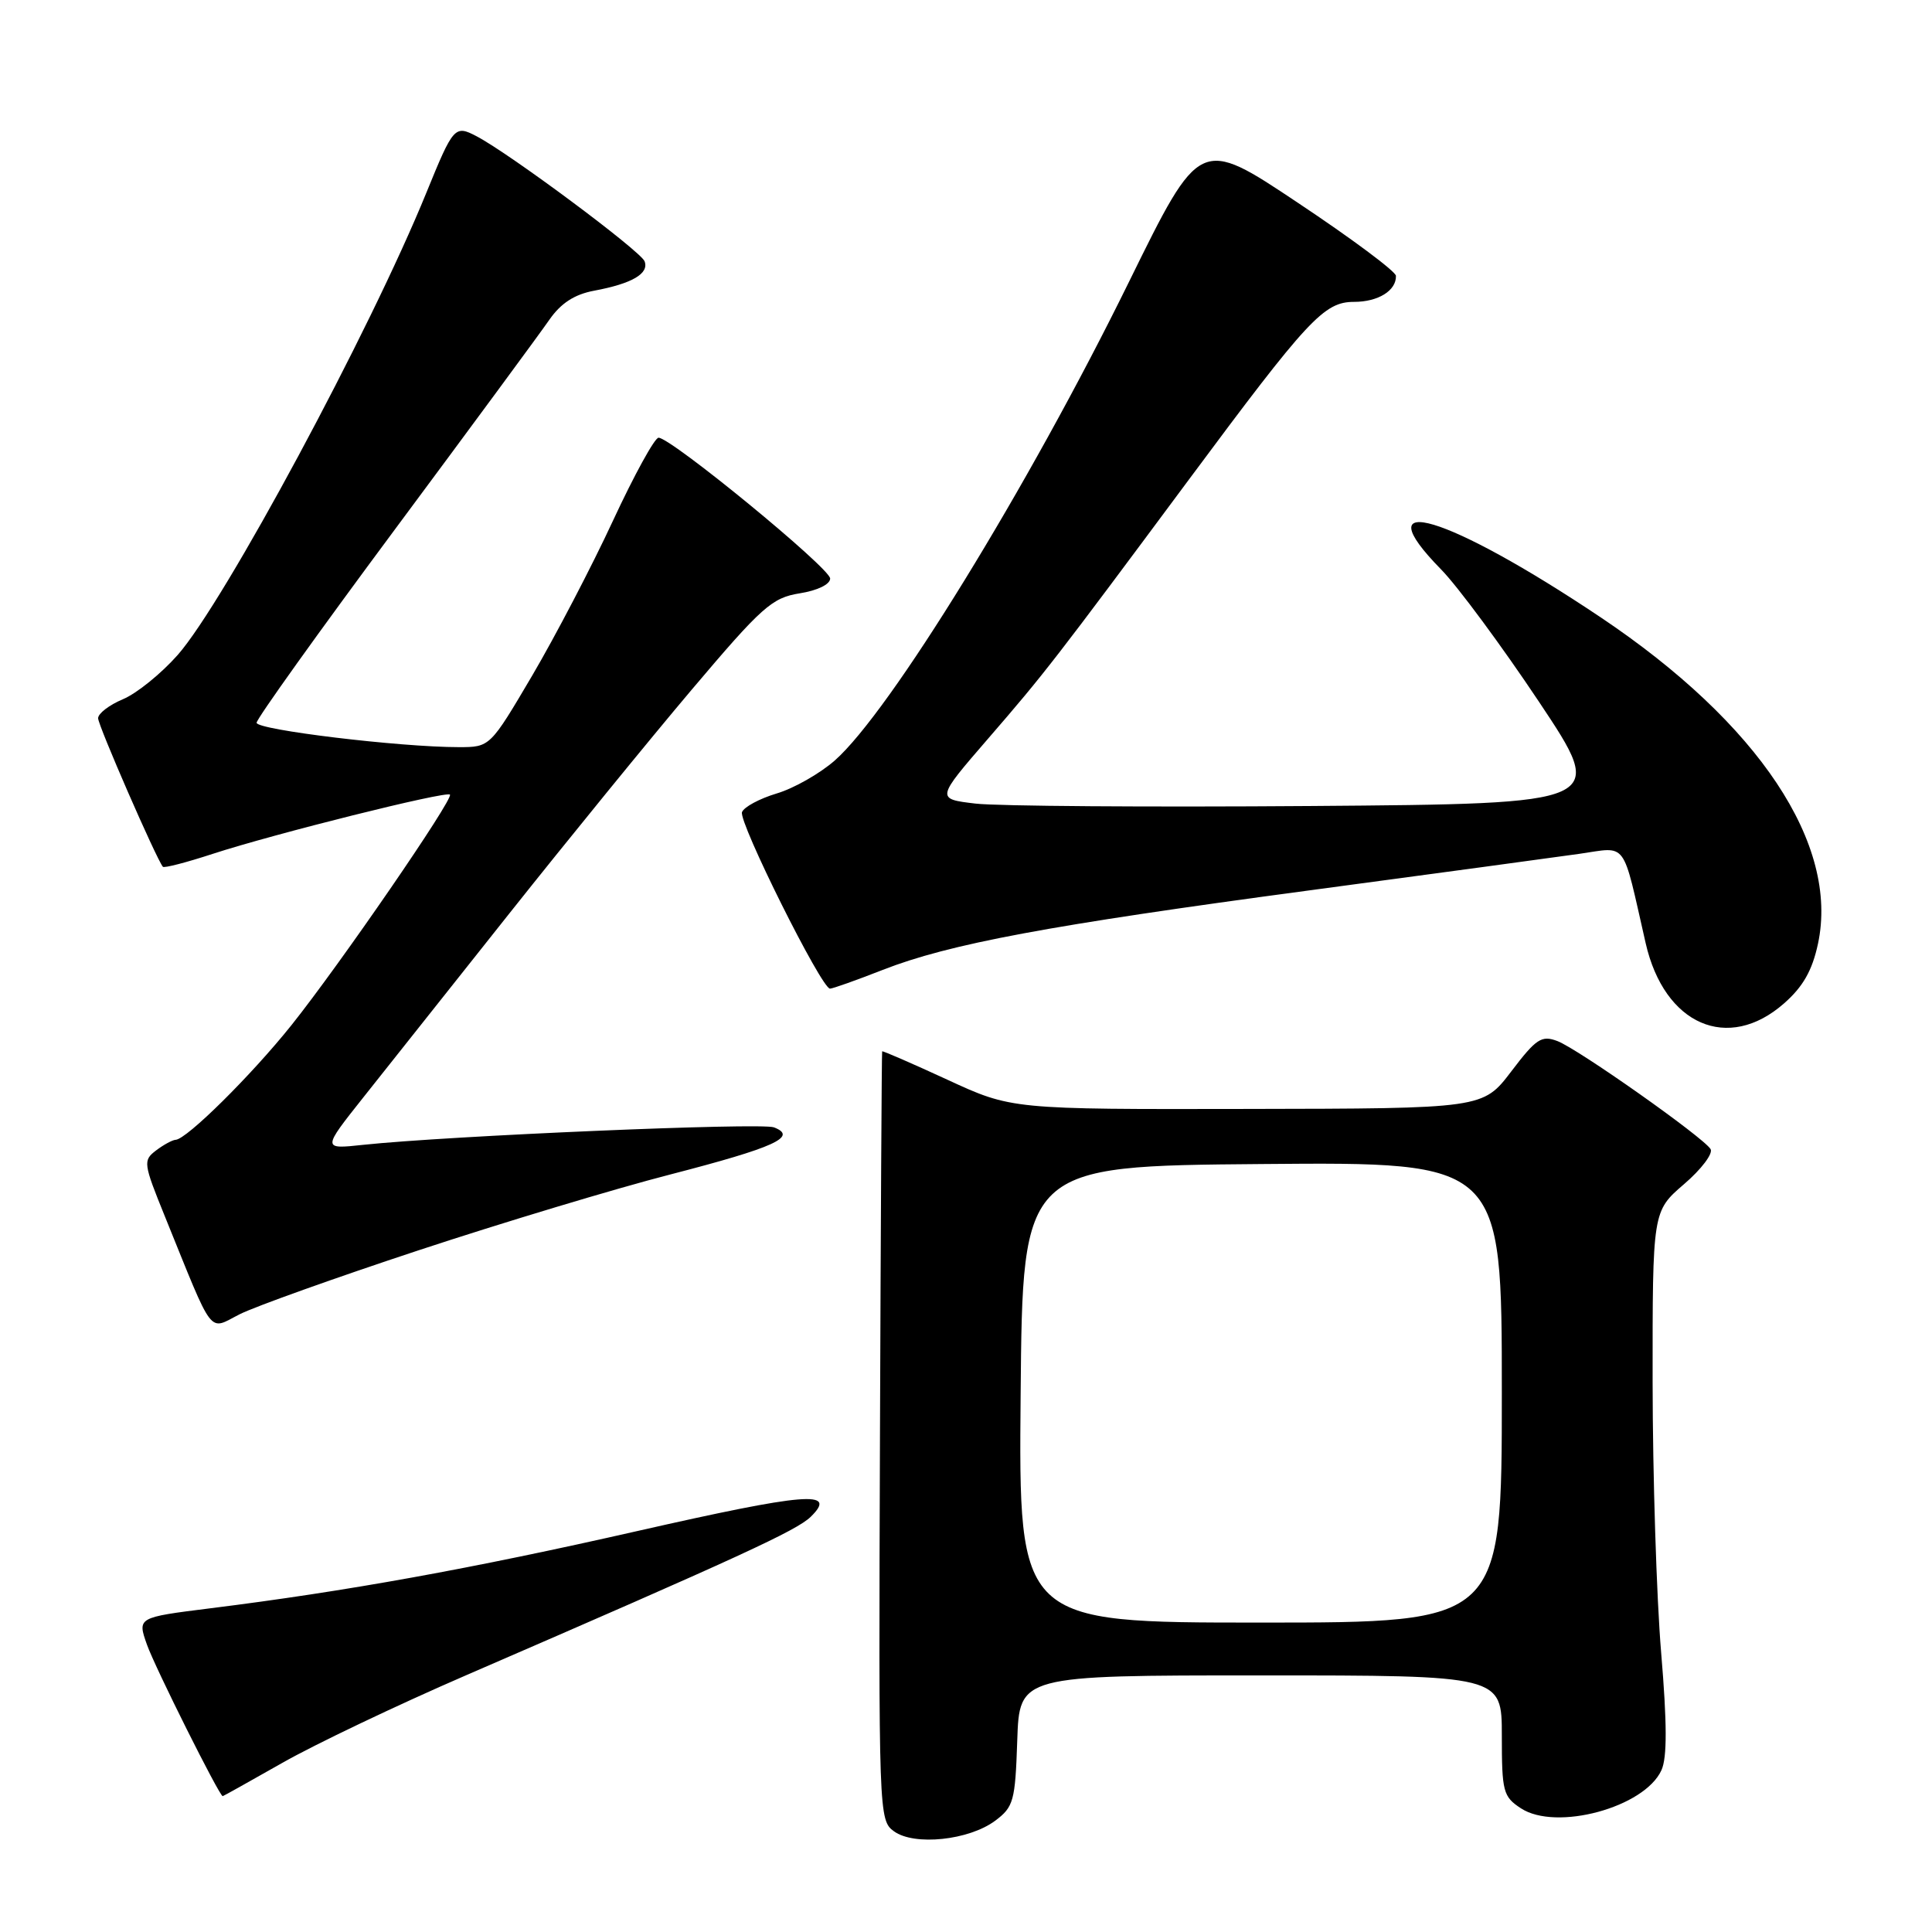 <?xml version="1.0" encoding="UTF-8" standalone="no"?>
<!DOCTYPE svg PUBLIC "-//W3C//DTD SVG 1.1//EN" "http://www.w3.org/Graphics/SVG/1.1/DTD/svg11.dtd" >
<svg xmlns="http://www.w3.org/2000/svg" xmlns:xlink="http://www.w3.org/1999/xlink" version="1.1" viewBox="0 0 256 256">
 <g >
 <path fill="currentColor"
d=" M 131.86 241.26 C 134.31 239.43 134.52 238.66 134.79 230.65 C 135.08 222.00 135.08 222.00 167.04 222.00 C 199.00 222.00 199.00 222.00 199.00 229.98 C 199.00 237.40 199.17 238.07 201.53 239.61 C 206.20 242.67 217.90 239.50 220.15 234.56 C 220.91 232.90 220.90 228.38 220.11 218.97 C 219.50 211.68 218.99 195.54 218.98 183.11 C 218.97 160.50 218.97 160.50 223.14 156.91 C 225.44 154.94 227.02 152.84 226.66 152.26 C 225.68 150.68 209.12 139.00 206.37 137.95 C 204.27 137.15 203.56 137.61 200.25 141.97 C 196.50 146.89 196.50 146.89 165.27 146.94 C 134.04 147.00 134.04 147.00 125.52 143.06 C 120.83 140.90 116.95 139.21 116.89 139.31 C 116.83 139.42 116.70 162.38 116.60 190.34 C 116.42 240.48 116.44 241.20 118.46 242.66 C 121.15 244.61 128.38 243.85 131.86 241.26 Z  M 37.41 233.59 C 41.67 231.16 52.66 225.92 61.83 221.95 C 98.01 206.28 105.57 202.80 107.43 200.98 C 111.04 197.44 106.90 197.78 84.41 202.88 C 62.45 207.87 45.87 210.86 27.85 213.11 C 18.20 214.32 18.20 214.32 19.47 217.92 C 20.54 220.94 29.07 238.00 29.51 238.00 C 29.59 238.00 33.14 236.01 37.41 233.59 Z  M 55.50 165.66 C 66.50 162.03 81.52 157.50 88.87 155.61 C 102.63 152.05 105.78 150.62 102.55 149.38 C 100.85 148.73 59.32 150.50 48.09 151.70 C 42.69 152.28 42.69 152.28 48.16 145.39 C 51.18 141.60 59.89 130.62 67.52 121.00 C 75.16 111.38 86.02 98.05 91.66 91.38 C 100.96 80.39 102.28 79.21 105.96 78.62 C 108.31 78.25 110.00 77.43 110.00 76.66 C 110.00 75.29 88.93 58.00 87.26 58.00 C 86.75 58.00 84.03 62.95 81.22 69.00 C 78.42 75.04 73.60 84.27 70.53 89.50 C 64.93 99.00 64.93 99.00 60.78 99.00 C 52.97 99.00 34.00 96.71 34.00 95.77 C 34.00 95.25 42.24 83.73 52.32 70.16 C 62.39 56.60 71.61 44.09 72.80 42.36 C 74.32 40.18 76.11 39.01 78.72 38.52 C 83.76 37.58 86.03 36.25 85.41 34.62 C 84.88 33.26 67.54 20.35 63.14 18.05 C 60.26 16.54 60.07 16.77 56.51 25.50 C 49.04 43.86 29.73 79.76 23.55 86.78 C 21.37 89.25 18.11 91.89 16.29 92.65 C 14.48 93.41 13.00 94.54 13.00 95.17 C 13.00 96.13 20.69 113.75 21.58 114.85 C 21.74 115.05 24.71 114.28 28.19 113.14 C 36.27 110.50 59.12 104.79 59.62 105.29 C 60.15 105.82 45.01 127.84 38.61 135.85 C 33.30 142.49 24.73 150.97 23.27 151.03 C 22.85 151.05 21.68 151.68 20.68 152.44 C 18.94 153.76 18.99 154.14 21.84 161.16 C 28.46 177.48 27.54 176.27 31.77 174.14 C 33.82 173.11 44.50 169.29 55.50 165.66 Z  M 236.39 132.96 C 238.91 130.75 240.13 128.60 240.89 125.06 C 243.72 111.88 233.05 95.85 212.11 81.81 C 191.81 68.21 180.52 64.82 190.96 75.46 C 193.14 77.68 198.98 85.58 203.93 93.00 C 212.93 106.50 212.93 106.50 173.71 106.80 C 152.15 106.96 132.14 106.82 129.26 106.48 C 124.02 105.86 124.02 105.86 130.94 97.86 C 138.42 89.22 139.71 87.55 157.54 63.54 C 173.34 42.26 175.43 40.00 179.42 40.00 C 182.62 40.00 185.03 38.50 184.97 36.55 C 184.95 35.97 179.10 31.61 171.96 26.86 C 159.00 18.21 159.00 18.21 149.59 37.36 C 136.25 64.52 117.89 94.37 110.61 100.77 C 108.64 102.50 105.18 104.47 102.91 105.14 C 100.65 105.82 98.58 106.93 98.32 107.61 C 97.83 108.89 108.85 131.00 109.98 131.00 C 110.33 131.00 113.46 129.89 116.93 128.53 C 125.78 125.06 138.92 122.61 173.50 117.98 C 190.00 115.77 206.09 113.59 209.25 113.14 C 215.73 112.22 214.89 111.09 218.06 124.98 C 220.53 135.80 228.97 139.48 236.39 132.96 Z  M 135.24 184.75 C 135.50 154.50 135.50 154.50 167.25 154.24 C 199.00 153.97 199.00 153.97 199.00 184.49 C 199.00 215.00 199.00 215.00 166.99 215.00 C 134.97 215.00 134.97 215.00 135.24 184.75 Z "/>
</g>
</svg>